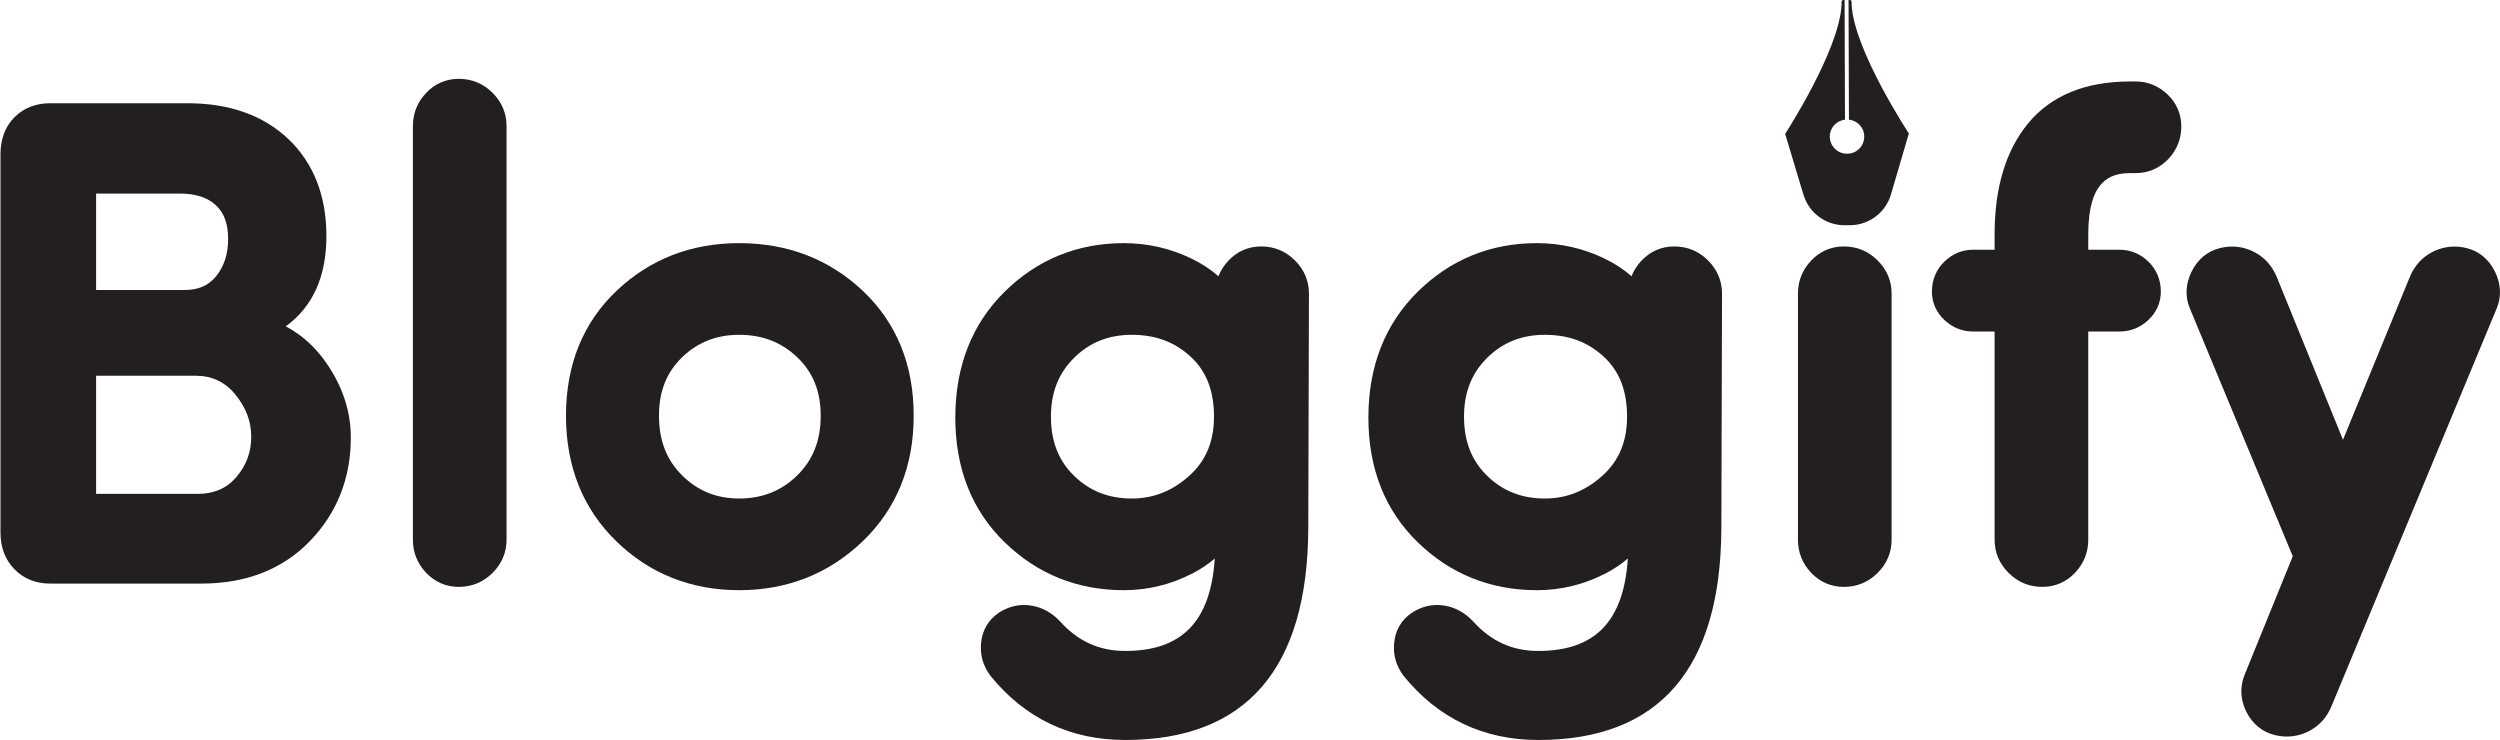 <?xml version="1.0" encoding="UTF-8" standalone="no"?>
<!-- Created with Inkscape (http://www.inkscape.org/) -->

<svg
   xmlns:dc="http://purl.org/dc/elements/1.1/"
   xmlns:cc="http://creativecommons.org/ns#"
   xmlns:rdf="http://www.w3.org/1999/02/22-rdf-syntax-ns#"
   xmlns:svg="http://www.w3.org/2000/svg"
   xmlns="http://www.w3.org/2000/svg"
   xmlns:sodipodi="http://sodipodi.sourceforge.net/DTD/sodipodi-0.dtd"
   xmlns:inkscape="http://www.inkscape.org/namespaces/inkscape"
   id="svg2"
   version="1.1"
   inkscape:version="0.91 r13725"
   xml:space="preserve"
   width="500"
   height="148.048"
   viewBox="0 0 500 148.048"
   sodipodi:docname="black.svg"
   inkscape:export-filename="/home/ionicabizau/Documents/bloggify-logos/logo/black.png"
   inkscape:export-xdpi="156"
   inkscape:export-ydpi="156"><defs
     id="defs6"><clipPath
       clipPathUnits="userSpaceOnUse"
       id="clipPath16"><path
         d="M 0,612 792,612 792,0 0,0 0,612 Z"
         id="path18"
         inkscape:connector-curvature="0" /></clipPath></defs><sodipodi:namedview
     pagecolor="#ffffff"
     bordercolor="#666666"
     borderopacity="1"
     objecttolerance="10"
     gridtolerance="10"
     guidetolerance="10"
     inkscape:pageopacity="0"
     inkscape:pageshadow="2"
     inkscape:window-width="1920"
     inkscape:window-height="1056"
     id="namedview4"
     showgrid="false"
     inkscape:zoom="2.4679739"
     inkscape:cx="175.84471"
     inkscape:cy="129.66003"
     inkscape:window-x="0"
     inkscape:window-y="24"
     inkscape:window-maximized="1"
     inkscape:current-layer="g10" /><g
     id="g10"
     inkscape:groupmode="layer"
     inkscape:label="bloggify logo revised (1)"
     transform="matrix(1.25,0,0,-1.25,0,148.048)"><g
       id="g3558"
       transform="matrix(1.142,0,0,1.142,-311.082,-301.993)"><path
         d="m 531.824,367.437 -0.002,0 -0.002,0.462 c 0,0.147 -0.12,0.266 -0.266,0.265 l -0.162,0 0.056,-16.775 c 1.407,-0.165 2.462,-1.487 2.055,-3.022 -0.211,-0.793 -0.854,-1.443 -1.646,-1.659 -1.626,-0.444 -3.094,0.767 -3.094,2.322 0,1.232 0.937,2.21 2.13,2.357 l -0.055,16.775 -0.161,-0.001 c -0.147,0 -0.266,-0.12 -0.265,-0.266 l 0.001,-0.463 -0.002,0 c -0.348,-6.428 -7.9,-18.034 -7.9,-18.034 l 2.565,-8.527 c 0.766,-2.543 3.111,-4.281 5.767,-4.272 l 0.376,0.001 0.377,10e-4 c 2.655,0.009 4.99,1.762 5.738,4.311 l 2.509,8.543 c 0,0 -7.629,11.556 -8.019,17.982"
         style="fill:#231f20;fill-opacity:1;fill-rule:nonzero;stroke:none"
         id="path22"
         inkscape:connector-curvature="0" /><path
         d="m 336.672,357.109 c -1.782,0 -3.372,-0.692 -4.596,-2.003 -1.212,-1.295 -1.826,-2.845 -1.826,-4.604 l 0,-57.967 c 0,-1.762 0.614,-3.311 1.824,-4.604 1.224,-1.31 2.814,-2.004 4.598,-2.004 1.844,0 3.439,0.66 4.74,1.96 1.301,1.301 1.96,2.866 1.96,4.648 l 0,57.967 c 0,1.781 -0.659,3.344 -1.961,4.648 -1.301,1.3 -2.896,1.959 -4.739,1.959"
         style="fill:#231f20;fill-opacity:1;fill-rule:nonzero;stroke:none"
         id="path26"
         inkscape:connector-curvature="0" /><path
         d="m 384.091,301.543 c -2.229,-2.176 -4.887,-3.233 -8.126,-3.233 -3.174,0 -5.785,1.055 -7.981,3.226 -2.19,2.162 -3.255,4.903 -3.255,8.38 0,3.404 1.059,6.08 3.239,8.181 2.199,2.117 4.815,3.147 7.997,3.147 3.247,0 5.911,-1.032 8.142,-3.155 2.206,-2.102 3.279,-4.775 3.279,-8.173 0,-3.47 -1.078,-6.209 -3.295,-8.373 m -8.126,32.546 c -6.734,0 -12.517,-2.25 -17.189,-6.69 -4.696,-4.463 -7.077,-10.345 -7.077,-17.483 0,-7.131 2.376,-13.056 7.063,-17.609 4.672,-4.54 10.459,-6.842 17.203,-6.842 6.737,0 12.553,2.299 17.285,6.833 4.755,4.556 7.165,10.483 7.165,17.618 0,7.14 -2.398,13.023 -7.128,17.488 -4.703,4.436 -10.531,6.685 -17.322,6.685"
         style="fill:#231f20;fill-opacity:1;fill-rule:nonzero;stroke:none"
         id="path30"
         inkscape:connector-curvature="0" /><path
         d="m 302.674,329.444 c -1.042,-1.291 -2.481,-1.919 -4.402,-1.919 l -12.405,0 0,13.504 11.755,0 c 2.207,0 3.855,-0.537 5.037,-1.643 1.147,-1.071 1.705,-2.607 1.705,-4.693 0,-2.123 -0.553,-3.841 -1.69,-5.249 m 2.818,-28.155 c -1.348,-1.57 -3.125,-2.332 -5.43,-2.332 l -14.195,0 0,16.554 13.917,0 c 2.291,0 4.106,-0.845 5.548,-2.584 1.526,-1.841 2.268,-3.795 2.268,-5.97 0,-2.163 -0.69,-4.018 -2.108,-5.668 m 6.948,21.139 c 3.782,2.752 5.693,6.985 5.693,12.634 0,5.664 -1.79,10.239 -5.321,13.602 -3.507,3.334 -8.263,5.024 -14.137,5.024 l -19.23,0 c -2.029,0 -3.717,-0.659 -5.017,-1.959 -1.3,-1.301 -1.96,-3.051 -1.96,-5.202 l 0,-52.976 c 0,-2.081 0.653,-3.809 1.939,-5.133 1.301,-1.346 2.996,-2.029 5.038,-2.029 l 21.171,0 c 6.274,0 11.391,2.004 15.209,5.958 3.802,3.937 5.729,8.822 5.729,14.518 0,3.69 -1.183,7.243 -3.518,10.558 -1.531,2.175 -3.405,3.849 -5.596,5.005"
         style="fill:#231f20;fill-opacity:1;fill-rule:nonzero;stroke:none"
         id="path34"
         inkscape:connector-curvature="0" /><path
         d="m 442.486,309.777 c 0,-3.489 -1.135,-6.199 -3.469,-8.287 -2.391,-2.14 -5.023,-3.181 -8.045,-3.181 -3.241,0 -5.885,1.039 -8.083,3.177 -2.183,2.121 -3.245,4.834 -3.245,8.291 0,3.398 1.065,6.099 3.253,8.253 2.197,2.162 4.838,3.214 8.075,3.214 3.321,0 6.021,-1.004 8.255,-3.07 2.193,-2.028 3.259,-4.775 3.259,-8.397 m 6.607,23.85 c -1.782,0 -3.372,-0.694 -4.596,-2.004 -0.617,-0.66 -1.08,-1.386 -1.385,-2.172 -1.112,0.977 -2.406,1.819 -3.877,2.521 -2.944,1.405 -6.098,2.117 -9.372,2.117 -6.501,0 -12.121,-2.29 -16.703,-6.804 -4.589,-4.524 -6.915,-10.461 -6.915,-17.647 0,-7.132 2.33,-13.009 6.925,-17.47 4.58,-4.449 10.196,-6.703 16.693,-6.703 3.356,0 6.589,0.79 9.608,2.348 1.168,0.603 2.211,1.301 3.126,2.091 -0.577,-8.821 -4.606,-12.951 -12.549,-12.951 -3.63,0 -6.61,1.348 -9.132,4.144 -1.138,1.218 -2.494,1.962 -4.033,2.213 -0.337,0.055 -0.679,0.082 -1.015,0.082 -1.231,0 -2.42,-0.366 -3.571,-1.115 -1.421,-0.974 -2.264,-2.417 -2.438,-4.169 -0.171,-1.687 0.258,-3.231 1.317,-4.644 4.836,-5.962 11.186,-8.986 18.872,-8.986 16.957,0 25.586,9.997 25.652,29.716 l 0.093,32.825 c 0,1.78 -0.66,3.344 -1.961,4.649 -1.303,1.299 -2.898,1.959 -4.739,1.959"
         style="fill:#231f20;fill-opacity:1;fill-rule:nonzero;stroke:none"
         id="path38"
         inkscape:connector-curvature="0" /><path
         d="m 570.851,343.895 0.74,0 c 1.773,0 3.357,0.676 4.583,1.956 1.22,1.275 1.839,2.825 1.839,4.607 0,1.729 -0.675,3.279 -1.952,4.486 -1.267,1.192 -2.771,1.797 -4.47,1.797 l -0.74,0 c -6.267,0 -11.072,-1.969 -14.283,-5.851 -3.127,-3.779 -4.712,-9.006 -4.712,-15.533 l 0,-2.192 -3.008,0 c -1.524,0 -2.877,-0.558 -4.022,-1.659 -1.147,-1.103 -1.753,-2.558 -1.753,-4.209 0,-1.544 0.615,-2.928 1.78,-4.004 1.141,-1.053 2.484,-1.586 3.995,-1.586 l 3.008,0 0,-29.171 c 0,-1.786 0.659,-3.349 1.959,-4.648 1.3,-1.301 2.894,-1.96 4.74,-1.96 1.781,0 3.371,0.693 4.598,2.003 1.211,1.297 1.825,2.846 1.825,4.605 l 0,29.171 4.394,0 c 1.509,0 2.853,0.533 3.997,1.587 1.163,1.078 1.778,2.461 1.778,4.003 0,1.648 -0.606,3.103 -1.755,4.211 -1.145,1.099 -2.497,1.657 -4.02,1.657 l -4.394,0 0,2.175 c 0,7.582 3.139,8.555 5.873,8.555"
         style="fill:#231f20;fill-opacity:1;fill-rule:nonzero;stroke:none"
         id="path42"
         inkscape:connector-curvature="0" /><path
         d="m 500.36,309.777 c 0,-3.489 -1.135,-6.199 -3.469,-8.287 -2.391,-2.14 -5.023,-3.181 -8.045,-3.181 -3.241,0 -5.885,1.039 -8.083,3.177 -2.183,2.121 -3.245,4.834 -3.245,8.291 0,3.398 1.065,6.099 3.253,8.253 2.197,2.162 4.838,3.214 8.075,3.214 3.321,0 6.021,-1.004 8.255,-3.07 2.193,-2.028 3.259,-4.775 3.259,-8.397 m 6.607,23.85 c -1.782,0 -3.372,-0.694 -4.596,-2.004 -0.617,-0.66 -1.08,-1.386 -1.385,-2.172 -1.112,0.977 -2.406,1.819 -3.877,2.521 -2.944,1.405 -6.098,2.117 -9.372,2.117 -6.501,0 -12.121,-2.29 -16.703,-6.804 -4.589,-4.524 -6.915,-10.461 -6.915,-17.647 0,-7.132 2.33,-13.009 6.925,-17.47 4.58,-4.449 10.196,-6.703 16.693,-6.703 3.356,0 6.589,0.79 9.608,2.348 1.168,0.603 2.211,1.301 3.126,2.091 -0.577,-8.821 -4.606,-12.951 -12.549,-12.951 -3.63,0 -6.61,1.348 -9.132,4.144 -1.138,1.218 -2.494,1.962 -4.033,2.213 -0.338,0.055 -0.679,0.082 -1.015,0.082 -1.231,0 -2.42,-0.366 -3.571,-1.115 -1.421,-0.974 -2.264,-2.417 -2.438,-4.169 -0.171,-1.687 0.258,-3.231 1.316,-4.644 4.837,-5.962 11.187,-8.986 18.873,-8.986 16.957,0 25.586,9.997 25.652,29.716 l 0.093,32.825 c 0,1.78 -0.66,3.344 -1.961,4.649 -1.303,1.299 -2.898,1.959 -4.739,1.959"
         style="fill:#231f20;fill-opacity:1;fill-rule:nonzero;stroke:none"
         id="path46"
         inkscape:connector-curvature="0" /><path
         d="m 621.969,330.074 c -0.847,1.731 -2.213,2.877 -3.954,3.313 -0.582,0.146 -1.166,0.22 -1.735,0.22 -1.042,0 -2.059,-0.244 -3.02,-0.724 -1.512,-0.756 -2.611,-1.976 -3.264,-3.609 l -9.33,-22.735 -9.245,22.722 c -0.661,1.648 -1.762,2.867 -3.27,3.622 -0.961,0.48 -1.978,0.724 -3.02,0.724 -0.57,0 -1.154,-0.074 -1.734,-0.22 -1.743,-0.435 -3.111,-1.582 -3.954,-3.313 -0.842,-1.723 -0.92,-3.501 -0.231,-5.132 l 14.416,-34.725 -6.751,-16.613 c -0.68,-1.698 -0.596,-3.487 0.245,-5.173 0.846,-1.693 2.211,-2.817 3.949,-3.252 0.581,-0.145 1.164,-0.218 1.734,-0.218 1.043,0 2.059,0.243 3.019,0.723 1.508,0.755 2.609,1.973 3.261,3.602 l 23.11,55.647 c 0.691,1.64 0.614,3.417 -0.226,5.141"
         style="fill:#231f20;fill-opacity:1;fill-rule:nonzero;stroke:none"
         id="path50"
         inkscape:connector-curvature="0" /><path
         d="m 530.727,333.627 c -1.782,0 -3.372,-0.693 -4.597,-2.004 -1.212,-1.295 -1.826,-2.844 -1.826,-4.603 l 0,-34.485 c 0,-1.762 0.614,-3.311 1.825,-4.603 1.224,-1.311 2.814,-2.004 4.598,-2.004 1.845,0 3.439,0.659 4.739,1.96 1.301,1.3 1.96,2.864 1.96,4.647 l 0,34.485 c 0,1.781 -0.659,3.344 -1.96,4.647 -1.302,1.301 -2.896,1.96 -4.739,1.96"
         style="fill:#231f20;fill-opacity:1;fill-rule:nonzero;stroke:none"
         id="path54"
         inkscape:connector-curvature="0" /></g></g></svg>